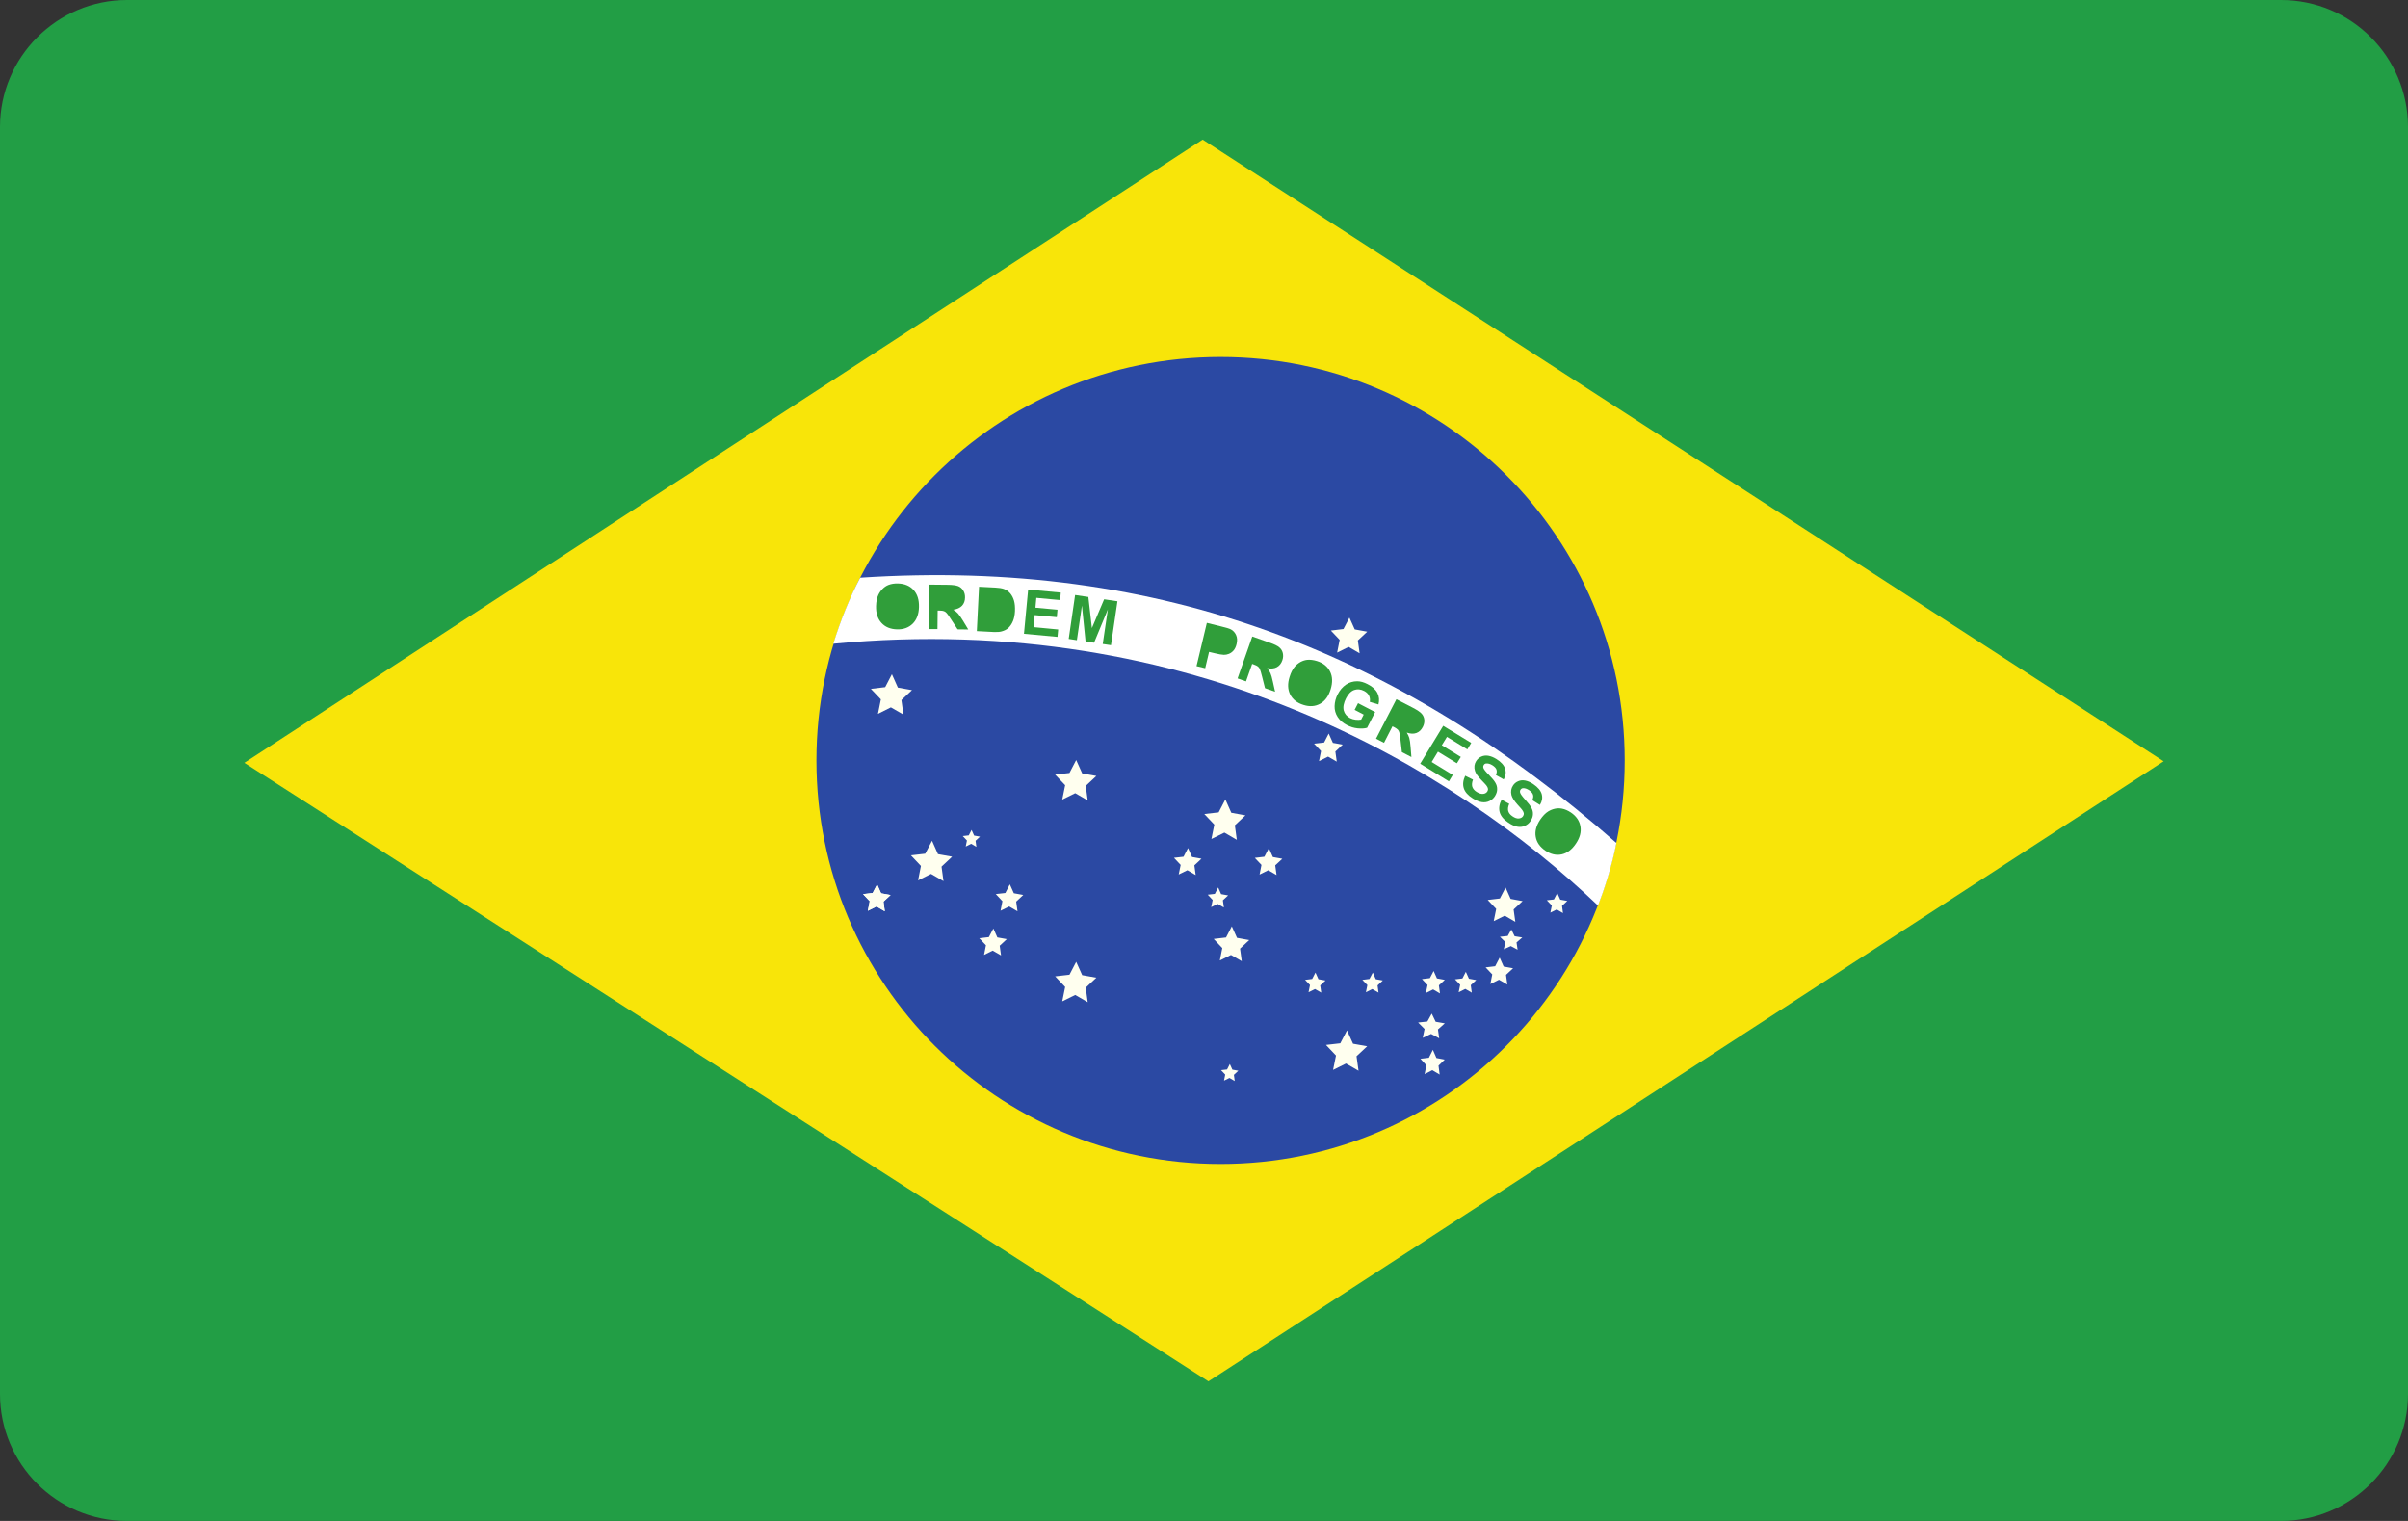 <?xml version="1.0" encoding="UTF-8"?>
<svg width="38px" height="24px" viewBox="0 0 38 24" version="1.1" xmlns="http://www.w3.org/2000/svg" xmlns:xlink="http://www.w3.org/1999/xlink">
    <rect x="0" y="0" width="38" height="24" fill="#333333" stroke="none"/>
    <!-- Generator: Sketch 43.1 (39012) - http://www.bohemiancoding.com/sketch -->
    <title>Brazil Flag/24-38</title>
    <desc>Created with Sketch.</desc>
    <defs></defs>
    <g id="Current" stroke="none" stroke-width="1" fill="none" fill-rule="evenodd">
        <g id="Rates.2-Flag-Dropdown" transform="translate(-557, -832)">
            <g id="Dropdown" transform="translate(540, 592)">
                <g id="Address-Lookup-Expanded">
                    <g id="Autocomplete-Dropdown">
                        <g id="Brazil-Flag/24-38" transform="translate(17, 240)">
                            <path d="M0,2.005 C0,0.898 0.902,0 2.003,0 L35.997,0 C37.103,0 38,0.897 38,2.005 L38,21.995 C38,23.102 37.098,24 35.997,24 L2.003,24 C0.897,24 0,23.103 0,21.995 L0,2.005 Z" id="Shape" fill="#229E45"></path>
                            <polygon id="Shape" fill="#F8E509" points="19.07 21.797 34.144 12.013 18.979 2.203 3.856 12.037 19.07 21.797"></polygon>
                            <path d="M25.639,12 C25.639,15.517 22.783,18.367 19.261,18.367 C15.739,18.367 12.884,15.517 12.884,12 C12.884,8.484 15.739,5.633 19.261,5.633 C22.783,5.633 25.639,8.484 25.639,12 L25.639,12 Z" id="Shape" fill="#2B49A3"></path>
                            <path d="M17.165,15.814 L16.968,15.7 L16.763,15.801 L16.809,15.574 L16.651,15.407 L16.877,15.381 L16.983,15.177 L17.078,15.388 L17.301,15.428 L17.134,15.585 M21.439,16.896 L21.241,16.782 L21.037,16.883 L21.083,16.656 L20.925,16.489 L21.151,16.463 L21.257,16.259 L21.352,16.47 L21.575,16.51 L21.407,16.667 M19.596,15.167 L19.426,15.069 L19.25,15.156 L19.289,14.96 L19.153,14.816 L19.348,14.793 L19.439,14.617 L19.521,14.799 L19.714,14.834 L19.569,14.969 M23.913,14.546 L23.746,14.449 L23.572,14.535 L23.611,14.342 L23.477,14.201 L23.669,14.178 L23.759,14.005 L23.839,14.184 L24.028,14.219 L23.886,14.351 M19.518,13.252 L19.322,13.138 L19.117,13.239 L19.163,13.012 L19.005,12.845 L19.231,12.819 L19.337,12.614 L19.431,12.825 L19.654,12.866 L19.487,13.023 M14.257,11.276 L14.059,11.162 L13.855,11.264 L13.901,11.036 L13.743,10.87 L13.969,10.843 L14.075,10.639 L14.169,10.85 L14.392,10.89 L14.225,11.047 M14.889,13.904 L14.692,13.79 L14.488,13.892 L14.533,13.664 L14.375,13.497 L14.601,13.471 L14.708,13.267 L14.802,13.478 L15.025,13.518 L14.858,13.675 M21.456,10.309 L21.282,10.208 L21.101,10.298 L21.141,10.097 L21.002,9.95 L21.201,9.926 L21.295,9.746 L21.379,9.932 L21.576,9.968 L21.428,10.106 M21.095,12.018 L20.958,11.939 L20.815,12.01 L20.847,11.851 L20.737,11.735 L20.895,11.717 L20.968,11.575 L21.034,11.722 L21.189,11.75 L21.073,11.859 M13.963,14.38 L13.832,14.304 L13.695,14.372 L13.725,14.22 L13.62,14.109 L13.771,14.091 L13.842,13.955 L13.905,14.096 L14.054,14.123 L13.942,14.227 M23.949,14.986 L23.842,14.929 L23.731,14.979 L23.756,14.866 L23.67,14.782 L23.793,14.769 L23.85,14.667 L23.902,14.773 L24.023,14.793 L23.932,14.871" id="Shape" fill="#FFFFEF"></path>
                            <path d="M13.963,14.38 L13.832,14.304 L13.695,14.372 L13.725,14.22 L13.62,14.109 L13.771,14.091 L13.842,13.955 L13.905,14.096 L14.054,14.123 L13.942,14.227 M16.057,14.38 L15.926,14.304 L15.789,14.371 L15.819,14.22 L15.714,14.108 L15.865,14.091 L15.936,13.954 L15.999,14.095 L16.148,14.122 L16.036,14.227 M15.797,15.076 L15.665,15 L15.529,15.068 L15.559,14.916 L15.454,14.805 L15.605,14.787 L15.676,14.651 L15.739,14.792 L15.888,14.819 L15.776,14.923 M20.145,13.808 L20.014,13.732 L19.877,13.8 L19.907,13.648 L19.802,13.537 L19.953,13.519 L20.024,13.383 L20.087,13.524 L20.236,13.551 L20.124,13.655 M18.869,13.808 L18.738,13.732 L18.601,13.799 L18.632,13.648 L18.526,13.536 L18.677,13.519 L18.748,13.382 L18.811,13.523 L18.96,13.55 L18.848,13.655 M15.408,13.363 L15.326,13.315 L15.24,13.358 L15.259,13.263 L15.193,13.193 L15.288,13.182 L15.332,13.096 L15.372,13.185 L15.465,13.202 L15.395,13.267 M23.787,15.536 L23.655,15.46 L23.519,15.528 L23.549,15.376 L23.444,15.265 L23.595,15.247 L23.666,15.111 L23.729,15.252 L23.878,15.279 L23.766,15.383 M22.724,15.676 L22.616,15.613 L22.502,15.669 L22.528,15.543 L22.44,15.45 L22.565,15.435 L22.624,15.322 L22.676,15.439 L22.8,15.462 L22.707,15.549 M23.226,15.664 L23.124,15.605 L23.019,15.657 L23.043,15.54 L22.961,15.454 L23.078,15.44 L23.132,15.335 L23.181,15.444 L23.296,15.465 L23.21,15.546 M24.665,14.408 L24.567,14.351 L24.466,14.401 L24.489,14.288 L24.41,14.206 L24.522,14.193 L24.575,14.091 L24.622,14.196 L24.733,14.216 L24.65,14.294 M22.712,16.384 L22.584,16.315 L22.452,16.377 L22.481,16.237 L22.379,16.135 L22.525,16.119 L22.594,15.994 L22.656,16.123 L22.8,16.148 L22.692,16.244 M22.719,16.956 L22.603,16.887 L22.482,16.949 L22.509,16.809 L22.415,16.707 L22.549,16.691 L22.612,16.566 L22.668,16.695 L22.799,16.72 L22.701,16.816 M21.754,15.663 L21.656,15.607 L21.555,15.657 L21.578,15.544 L21.499,15.462 L21.611,15.448 L21.664,15.347 L21.711,15.452 L21.822,15.472 L21.739,15.55 M20.85,15.663 L20.752,15.607 L20.65,15.657 L20.673,15.544 L20.595,15.462 L20.707,15.448 L20.759,15.347 L20.806,15.452 L20.917,15.472 L20.834,15.55 M19.314,14.32 L19.216,14.264 L19.114,14.314 L19.137,14.201 L19.059,14.118 L19.171,14.105 L19.224,14.004 L19.27,14.109 L19.381,14.129 L19.298,14.206 M19.485,17.058 L19.402,17.01 L19.316,17.052 L19.335,16.957 L19.269,16.887 L19.364,16.876 L19.408,16.79 L19.448,16.879 L19.542,16.896 L19.472,16.961 M17.165,12.63 L16.968,12.516 L16.763,12.617 L16.809,12.39 L16.651,12.223 L16.877,12.197 L16.983,11.993 L17.078,12.204 L17.301,12.244 L17.134,12.401" id="Shape" fill="#FFFFEF"></path>
                            <path d="M25.218,14.291 C25.316,14.037 25.441,13.653 25.508,13.302 C22.12,10.326 18.345,8.802 13.574,9.116 C13.402,9.443 13.266,9.787 13.15,10.158 C18.803,9.619 22.947,12.122 25.219,14.291 L25.218,14.291 Z" id="Shape" fill="#FFFFFF"></path>
                            <path d="M23.696,12.618 L23.817,12.684 C23.798,12.727 23.793,12.765 23.801,12.797 C23.81,12.829 23.832,12.857 23.868,12.881 C23.905,12.907 23.939,12.918 23.969,12.915 C23.999,12.912 24.021,12.9 24.035,12.878 C24.044,12.866 24.048,12.85 24.047,12.835 C24.045,12.82 24.037,12.802 24.022,12.781 C24.012,12.767 23.986,12.738 23.945,12.693 C23.893,12.635 23.863,12.586 23.852,12.546 C23.838,12.49 23.847,12.439 23.878,12.393 C23.898,12.363 23.925,12.341 23.959,12.327 C23.993,12.312 24.03,12.309 24.071,12.317 C24.111,12.325 24.154,12.344 24.198,12.374 C24.271,12.424 24.315,12.477 24.33,12.533 C24.345,12.59 24.335,12.646 24.301,12.701 L24.181,12.626 C24.196,12.593 24.2,12.564 24.192,12.54 C24.185,12.516 24.165,12.493 24.132,12.47 C24.098,12.447 24.066,12.436 24.038,12.437 C24.021,12.437 24.004,12.446 23.995,12.461 C23.986,12.475 23.984,12.49 23.989,12.508 C23.995,12.53 24.022,12.567 24.07,12.62 C24.117,12.671 24.15,12.714 24.167,12.747 C24.185,12.78 24.193,12.814 24.191,12.849 C24.19,12.885 24.177,12.921 24.152,12.957 C24.13,12.991 24.099,13.016 24.062,13.032 C24.024,13.049 23.983,13.053 23.94,13.044 C23.897,13.035 23.85,13.014 23.8,12.979 C23.727,12.93 23.682,12.875 23.666,12.815 C23.65,12.754 23.66,12.688 23.696,12.618 L23.696,12.618 Z M23.122,12.241 L23.245,12.302 C23.228,12.346 23.225,12.384 23.234,12.415 C23.245,12.447 23.268,12.475 23.304,12.497 C23.343,12.521 23.377,12.531 23.407,12.527 C23.437,12.523 23.458,12.51 23.472,12.488 C23.48,12.475 23.484,12.459 23.481,12.444 C23.479,12.429 23.47,12.411 23.454,12.391 C23.443,12.378 23.417,12.349 23.375,12.306 C23.32,12.25 23.287,12.202 23.276,12.163 C23.259,12.107 23.266,12.056 23.295,12.009 C23.314,11.979 23.341,11.955 23.373,11.94 C23.407,11.924 23.444,11.919 23.484,11.925 C23.525,11.932 23.569,11.949 23.614,11.977 C23.689,12.024 23.735,12.075 23.752,12.131 C23.769,12.187 23.762,12.243 23.73,12.299 L23.607,12.23 C23.621,12.196 23.624,12.167 23.615,12.143 C23.606,12.119 23.585,12.097 23.552,12.076 C23.517,12.054 23.485,12.045 23.456,12.047 C23.438,12.048 23.424,12.056 23.415,12.072 C23.406,12.086 23.404,12.102 23.41,12.119 C23.417,12.141 23.446,12.177 23.496,12.227 C23.545,12.277 23.58,12.319 23.598,12.351 C23.617,12.383 23.627,12.417 23.626,12.452 C23.627,12.488 23.615,12.524 23.592,12.562 C23.571,12.596 23.54,12.623 23.504,12.64 C23.467,12.658 23.427,12.664 23.383,12.657 C23.34,12.65 23.292,12.63 23.241,12.598 C23.166,12.551 23.119,12.498 23.1,12.439 C23.081,12.379 23.088,12.313 23.122,12.241 L23.122,12.241 Z M22.412,12.051 L22.775,11.453 L23.217,11.723 L23.156,11.825 L22.834,11.628 L22.753,11.76 L23.053,11.944 L22.991,12.044 L22.692,11.861 L22.593,12.024 L22.926,12.228 L22.865,12.329 L22.412,12.051 L22.412,12.051 Z M21.377,11.201 L21.431,11.096 L21.701,11.236 L21.574,11.484 C21.534,11.496 21.485,11.499 21.424,11.493 C21.367,11.487 21.31,11.47 21.259,11.443 C21.194,11.41 21.144,11.367 21.11,11.315 C21.076,11.263 21.059,11.203 21.061,11.141 C21.063,11.077 21.08,11.013 21.11,10.956 C21.143,10.891 21.186,10.841 21.239,10.804 C21.292,10.768 21.352,10.75 21.418,10.75 C21.468,10.75 21.523,10.765 21.582,10.796 C21.66,10.835 21.711,10.883 21.738,10.938 C21.765,10.993 21.77,11.052 21.753,11.116 L21.616,11.075 C21.623,11.039 21.619,11.007 21.604,10.977 C21.589,10.946 21.563,10.922 21.527,10.903 C21.473,10.875 21.42,10.87 21.37,10.888 C21.32,10.906 21.277,10.949 21.242,11.018 C21.204,11.092 21.192,11.156 21.205,11.21 C21.219,11.264 21.253,11.304 21.306,11.332 C21.332,11.345 21.361,11.354 21.392,11.357 C21.424,11.361 21.453,11.36 21.48,11.355 L21.52,11.276 L21.377,11.201 L21.377,11.201 Z M16.865,10.082 L16.966,9.389 L17.175,9.42 L17.231,9.911 L17.424,9.457 L17.634,9.488 L17.532,10.181 L17.402,10.162 L17.483,9.616 L17.265,10.142 L17.131,10.122 L17.074,9.556 L16.994,10.102 L16.865,10.082 L16.865,10.082 Z M16.159,10.001 L16.225,9.303 L16.74,9.351 L16.729,9.469 L16.354,9.434 L16.34,9.589 L16.688,9.621 L16.677,9.739 L16.328,9.706 L16.311,9.896 L16.699,9.933 L16.688,10.05 L16.159,10.001 L16.159,10.001 Z" id="Shape" fill="#309E3A" fill-rule="nonzero"></path>
                            <g id="Group" transform="translate(13.8, 9.2)" fill-rule="nonzero" fill="#309E3A">
                                <path d="M0.025,0.364 C0.027,0.292 0.039,0.233 0.062,0.185 C0.079,0.15 0.101,0.118 0.129,0.091 C0.157,0.063 0.188,0.043 0.221,0.03 C0.265,0.013 0.316,0.005 0.372,0.007 C0.475,0.01 0.557,0.044 0.616,0.109 C0.677,0.175 0.705,0.265 0.702,0.379 C0.699,0.492 0.666,0.58 0.603,0.642 C0.54,0.704 0.457,0.734 0.355,0.731 C0.251,0.728 0.169,0.694 0.11,0.629 C0.05,0.564 0.022,0.475 0.025,0.364 L0.025,0.364 Z" id="Shape"></path>
                            </g>
                            <g id="Group" transform="translate(14.65, 9.2)" fill-rule="nonzero" fill="#309E3A">
                                <path d="M0.003,0.726 L0.011,0.025 L0.307,0.028 C0.382,0.029 0.436,0.036 0.47,0.049 C0.503,0.062 0.53,0.085 0.55,0.117 C0.57,0.15 0.58,0.186 0.579,0.228 C0.579,0.281 0.563,0.324 0.532,0.358 C0.5,0.392 0.454,0.413 0.393,0.421 C0.423,0.439 0.448,0.459 0.467,0.48 C0.487,0.502 0.513,0.54 0.547,0.595 L0.63,0.733 L0.462,0.731 L0.361,0.577 C0.326,0.522 0.302,0.488 0.288,0.473 C0.275,0.459 0.261,0.449 0.246,0.444 C0.232,0.438 0.208,0.435 0.175,0.435 L0.147,0.435 L0.144,0.727 L0.003,0.726 L0.003,0.726 Z" id="Shape"></path>
                            </g>
                            <g id="Group" transform="translate(15.4, 9.25)" fill-rule="nonzero" fill="#309E3A">
                                <path d="M0.05,0.009 L0.307,0.022 C0.365,0.025 0.409,0.032 0.44,0.043 C0.479,0.056 0.514,0.08 0.541,0.112 C0.569,0.145 0.589,0.184 0.602,0.229 C0.615,0.275 0.62,0.33 0.617,0.396 C0.614,0.453 0.604,0.503 0.588,0.544 C0.568,0.594 0.541,0.634 0.507,0.664 C0.481,0.686 0.447,0.703 0.405,0.714 C0.373,0.723 0.332,0.725 0.28,0.723 L0.015,0.709 L0.05,0.009 L0.05,0.009 Z" id="Shape"></path>
                            </g>
                            <g id="Group" transform="translate(18.85, 9.8)" fill-rule="nonzero" fill="#309E3A">
                                <path d="M0.032,0.711 L0.195,0.029 L0.414,0.083 C0.498,0.103 0.551,0.119 0.575,0.132 C0.612,0.152 0.639,0.182 0.657,0.223 C0.675,0.263 0.677,0.31 0.664,0.364 C0.654,0.406 0.638,0.44 0.616,0.465 C0.595,0.489 0.57,0.507 0.542,0.518 C0.515,0.529 0.489,0.533 0.464,0.533 C0.43,0.532 0.381,0.523 0.319,0.508 L0.23,0.487 L0.169,0.744 L0.031,0.711 L0.032,0.711 Z" id="Shape"></path>
                            </g>
                            <g id="Group" transform="translate(19.5, 10)" fill-rule="nonzero" fill="#309E3A">
                                <path d="M0.03,0.705 L0.262,0.044 L0.542,0.143 C0.613,0.168 0.662,0.192 0.689,0.216 C0.717,0.239 0.735,0.269 0.744,0.306 C0.752,0.343 0.75,0.381 0.736,0.42 C0.719,0.47 0.69,0.506 0.649,0.528 C0.609,0.55 0.558,0.555 0.497,0.543 C0.52,0.57 0.538,0.597 0.549,0.623 C0.561,0.65 0.574,0.695 0.587,0.757 L0.622,0.915 L0.463,0.859 L0.418,0.681 C0.402,0.617 0.39,0.577 0.382,0.559 C0.374,0.541 0.364,0.527 0.351,0.517 C0.339,0.507 0.318,0.497 0.287,0.486 L0.26,0.476 L0.163,0.752 L0.03,0.705 L0.03,0.705 Z" id="Shape"></path>
                            </g>
                            <g id="Group" transform="translate(20.3, 10.4)" fill-rule="nonzero" fill="#309E3A">
                                <path d="M0.051,0.28 C0.072,0.212 0.1,0.158 0.134,0.118 C0.16,0.089 0.19,0.064 0.225,0.045 C0.259,0.027 0.294,0.016 0.33,0.012 C0.377,0.008 0.427,0.014 0.482,0.031 C0.58,0.061 0.649,0.117 0.689,0.196 C0.729,0.276 0.732,0.37 0.698,0.479 C0.665,0.587 0.609,0.663 0.532,0.705 C0.454,0.748 0.366,0.754 0.269,0.723 C0.169,0.692 0.1,0.637 0.06,0.559 C0.021,0.479 0.017,0.387 0.051,0.28 L0.051,0.28 Z" id="Shape"></path>
                            </g>
                            <g id="Group" transform="translate(21.7, 11)" fill-rule="nonzero" fill="#309E3A">
                                <path d="M0.015,0.656 L0.336,0.034 L0.6,0.17 C0.666,0.205 0.711,0.235 0.735,0.262 C0.759,0.289 0.773,0.321 0.777,0.359 C0.78,0.397 0.772,0.435 0.753,0.471 C0.729,0.518 0.696,0.55 0.652,0.566 C0.609,0.582 0.559,0.58 0.5,0.56 C0.519,0.59 0.532,0.619 0.54,0.647 C0.548,0.675 0.555,0.721 0.56,0.785 L0.573,0.946 L0.423,0.868 L0.402,0.685 C0.395,0.62 0.389,0.578 0.383,0.56 C0.378,0.541 0.37,0.526 0.359,0.514 C0.348,0.503 0.329,0.489 0.3,0.474 L0.274,0.461 L0.141,0.721 L0.015,0.656 L0.015,0.656 Z" id="Shape"></path>
                            </g>
                            <g id="Group" transform="translate(24.2, 12.75)" fill-rule="nonzero" fill="#309E3A">
                                <path d="M0.105,0.185 C0.145,0.126 0.187,0.082 0.232,0.054 C0.265,0.034 0.301,0.019 0.339,0.011 C0.376,0.003 0.413,0.003 0.449,0.01 C0.496,0.019 0.543,0.04 0.59,0.071 C0.675,0.129 0.725,0.202 0.74,0.29 C0.756,0.378 0.732,0.469 0.668,0.563 C0.605,0.657 0.53,0.713 0.444,0.732 C0.357,0.75 0.272,0.73 0.187,0.673 C0.101,0.614 0.05,0.542 0.035,0.455 C0.019,0.367 0.043,0.278 0.105,0.185 L0.105,0.185 Z" id="Shape"></path>
                            </g>
                        </g>
                    </g>
                </g>
            </g>
        </g>
    </g>
</svg>